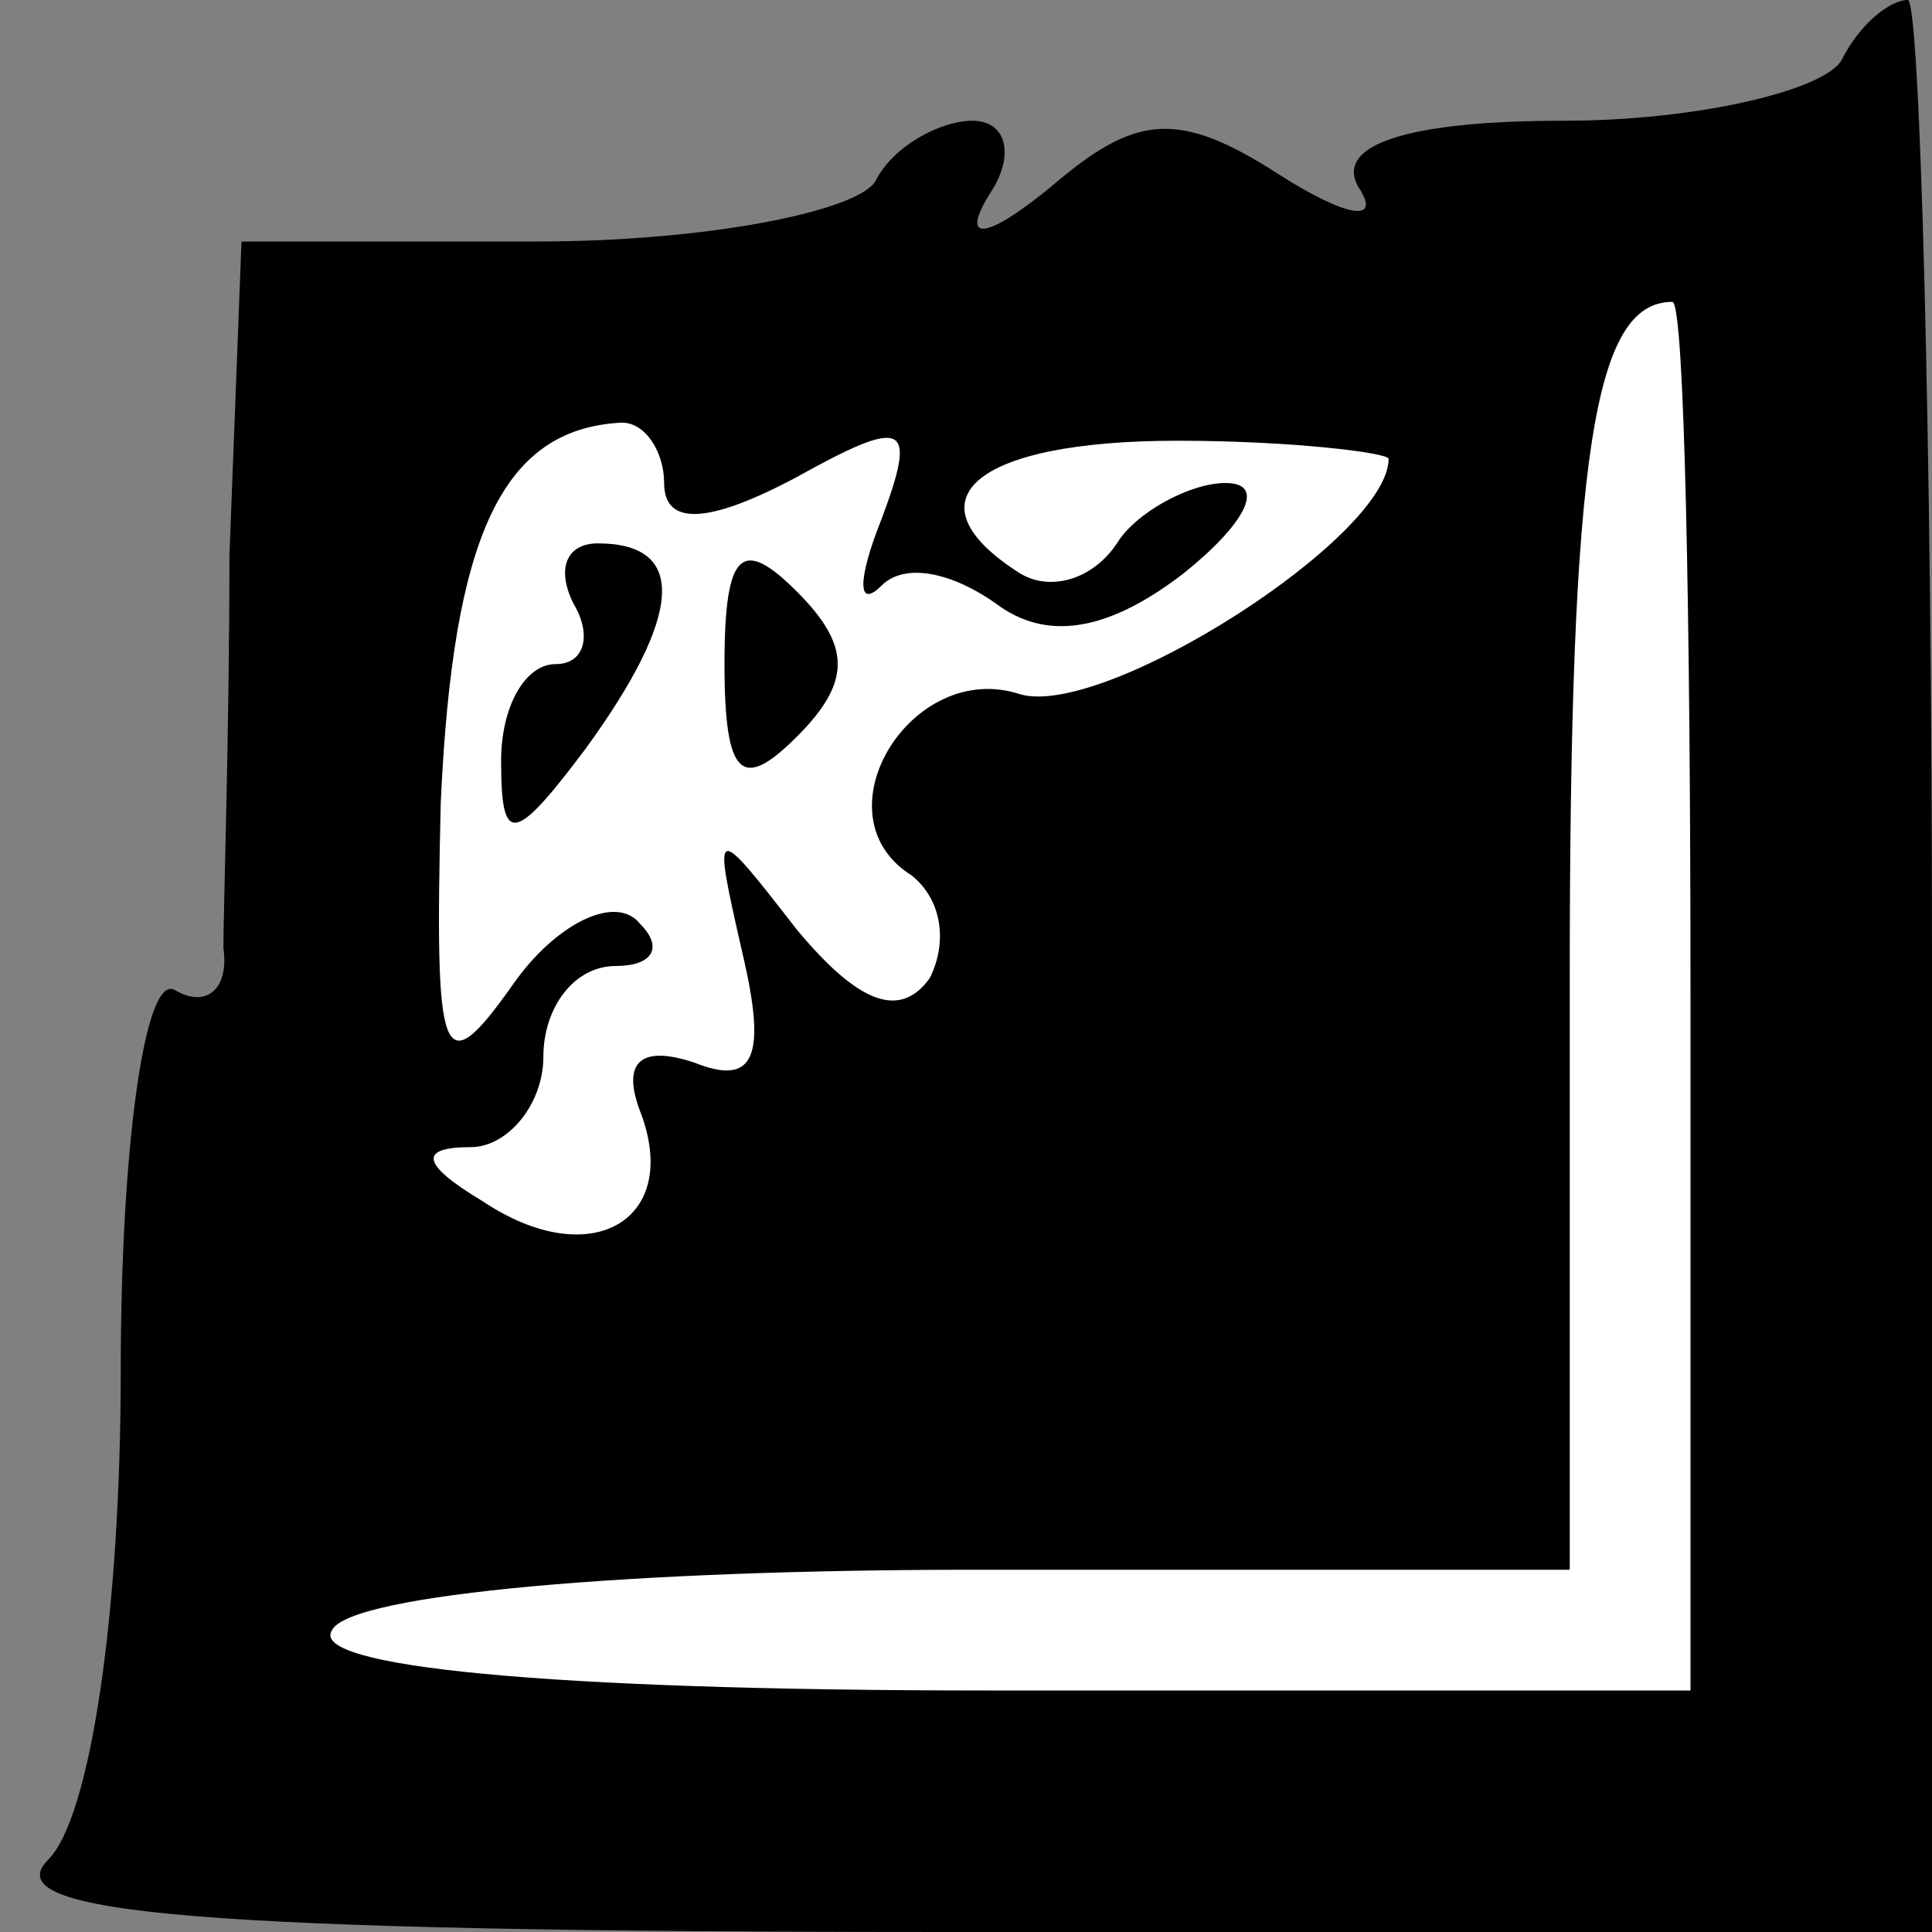 <?xml version="1.0" standalone="no"?>
<!DOCTYPE svg PUBLIC "-//W3C//DTD SVG 20010904//EN"
 "http://www.w3.org/TR/2001/REC-SVG-20010904/DTD/svg10.dtd">
<svg version="1.0" xmlns="http://www.w3.org/2000/svg"
 width="32pt" height="32pt" viewBox="0 0 32 32"
 preserveAspectRatio="xMidYMid meet">
<rect x="0" y="0" width="32" height="32" fill="#808080" stroke="none"/>
<g transform="translate(0,32) scale(0.1,-0.1)"
fill="#000000" stroke="none">
<path fill="#000000" stroke="none" d="M305 310 c-3 -5 -24 -10 -46 -10 -26 0
-38 -4 -34 -11 4 -6 -2 -5 -13 2 -17 11 -24 10 -38 -2 -11 -9 -15 -9 -10 -1 4
6 3 12 -3 12 -5 0 -13 -4 -16 -10 -3 -5 -28 -10 -56 -10 l-49 0 -2 -52 c0 -29
-1 -59 -1 -65 1 -7 -3 -10 -8 -7 -5 3 -9 -26 -9 -63 0 -40 -5 -74 -12 -81 -9
-9 24 -12 150 -12 l162 0 0 160 c0 88 -2 160 -4 160 -3 0 -8 -4 -11 -10z"/>
<path fill="#ffffff" stroke="none" d="M280 155 l0 -115 -116 0 c-74 0 -113 4
-109 10 3 6 50 10 106 10 l99 0 0 98 c0 87 4 112 17 112 2 0 3 -52 3 -115z"/>
<path fill="#ffffff" stroke="none" d="M110 240 c0 -7 7 -7 22 1 18 10 20 9
14 -7 -4 -10 -4 -15 0 -11 4 4 12 2 19 -3 8 -6 18 -5 31 5 10 8 14 15 7 15 -6
0 -15 -5 -18 -10 -4 -6 -11 -8 -16 -5 -19 12 -8 22 26 22 19 0 35 -2 35 -3 0
-13 -47 -43 -61 -39 -18 6 -34 -20 -18 -30 5 -4 6 -11 3 -17 -5 -7 -12 -4 -22
8 -14 18 -14 18 -9 -4 4 -17 2 -22 -8 -18 -9 3 -12 0 -9 -8 7 -18 -8 -27 -26
-15 -10 6 -11 9 -2 9 6 0 12 7 12 15 0 8 5 15 12 15 6 0 8 3 4 7 -4 5 -14 0
-21 -10 -12 -17 -13 -13 -12 30 2 44 10 62 30 63 4 0 7 -5 7 -10z"/>
<path fill="#000000" stroke="none" d="M95 220 c3 -5 2 -10 -3 -10 -5 0 -9 -7
-9 -16 0 -14 2 -14 14 2 16 22 17 34 2 34 -5 0 -7 -4 -4 -10z"/>
<path fill="#000000" stroke="none" d="M120 210 c0 -19 3 -21 12 -12 9 9 9 15
0 24 -9 9 -12 7 -12 -12z"/>
</g>
</svg>
